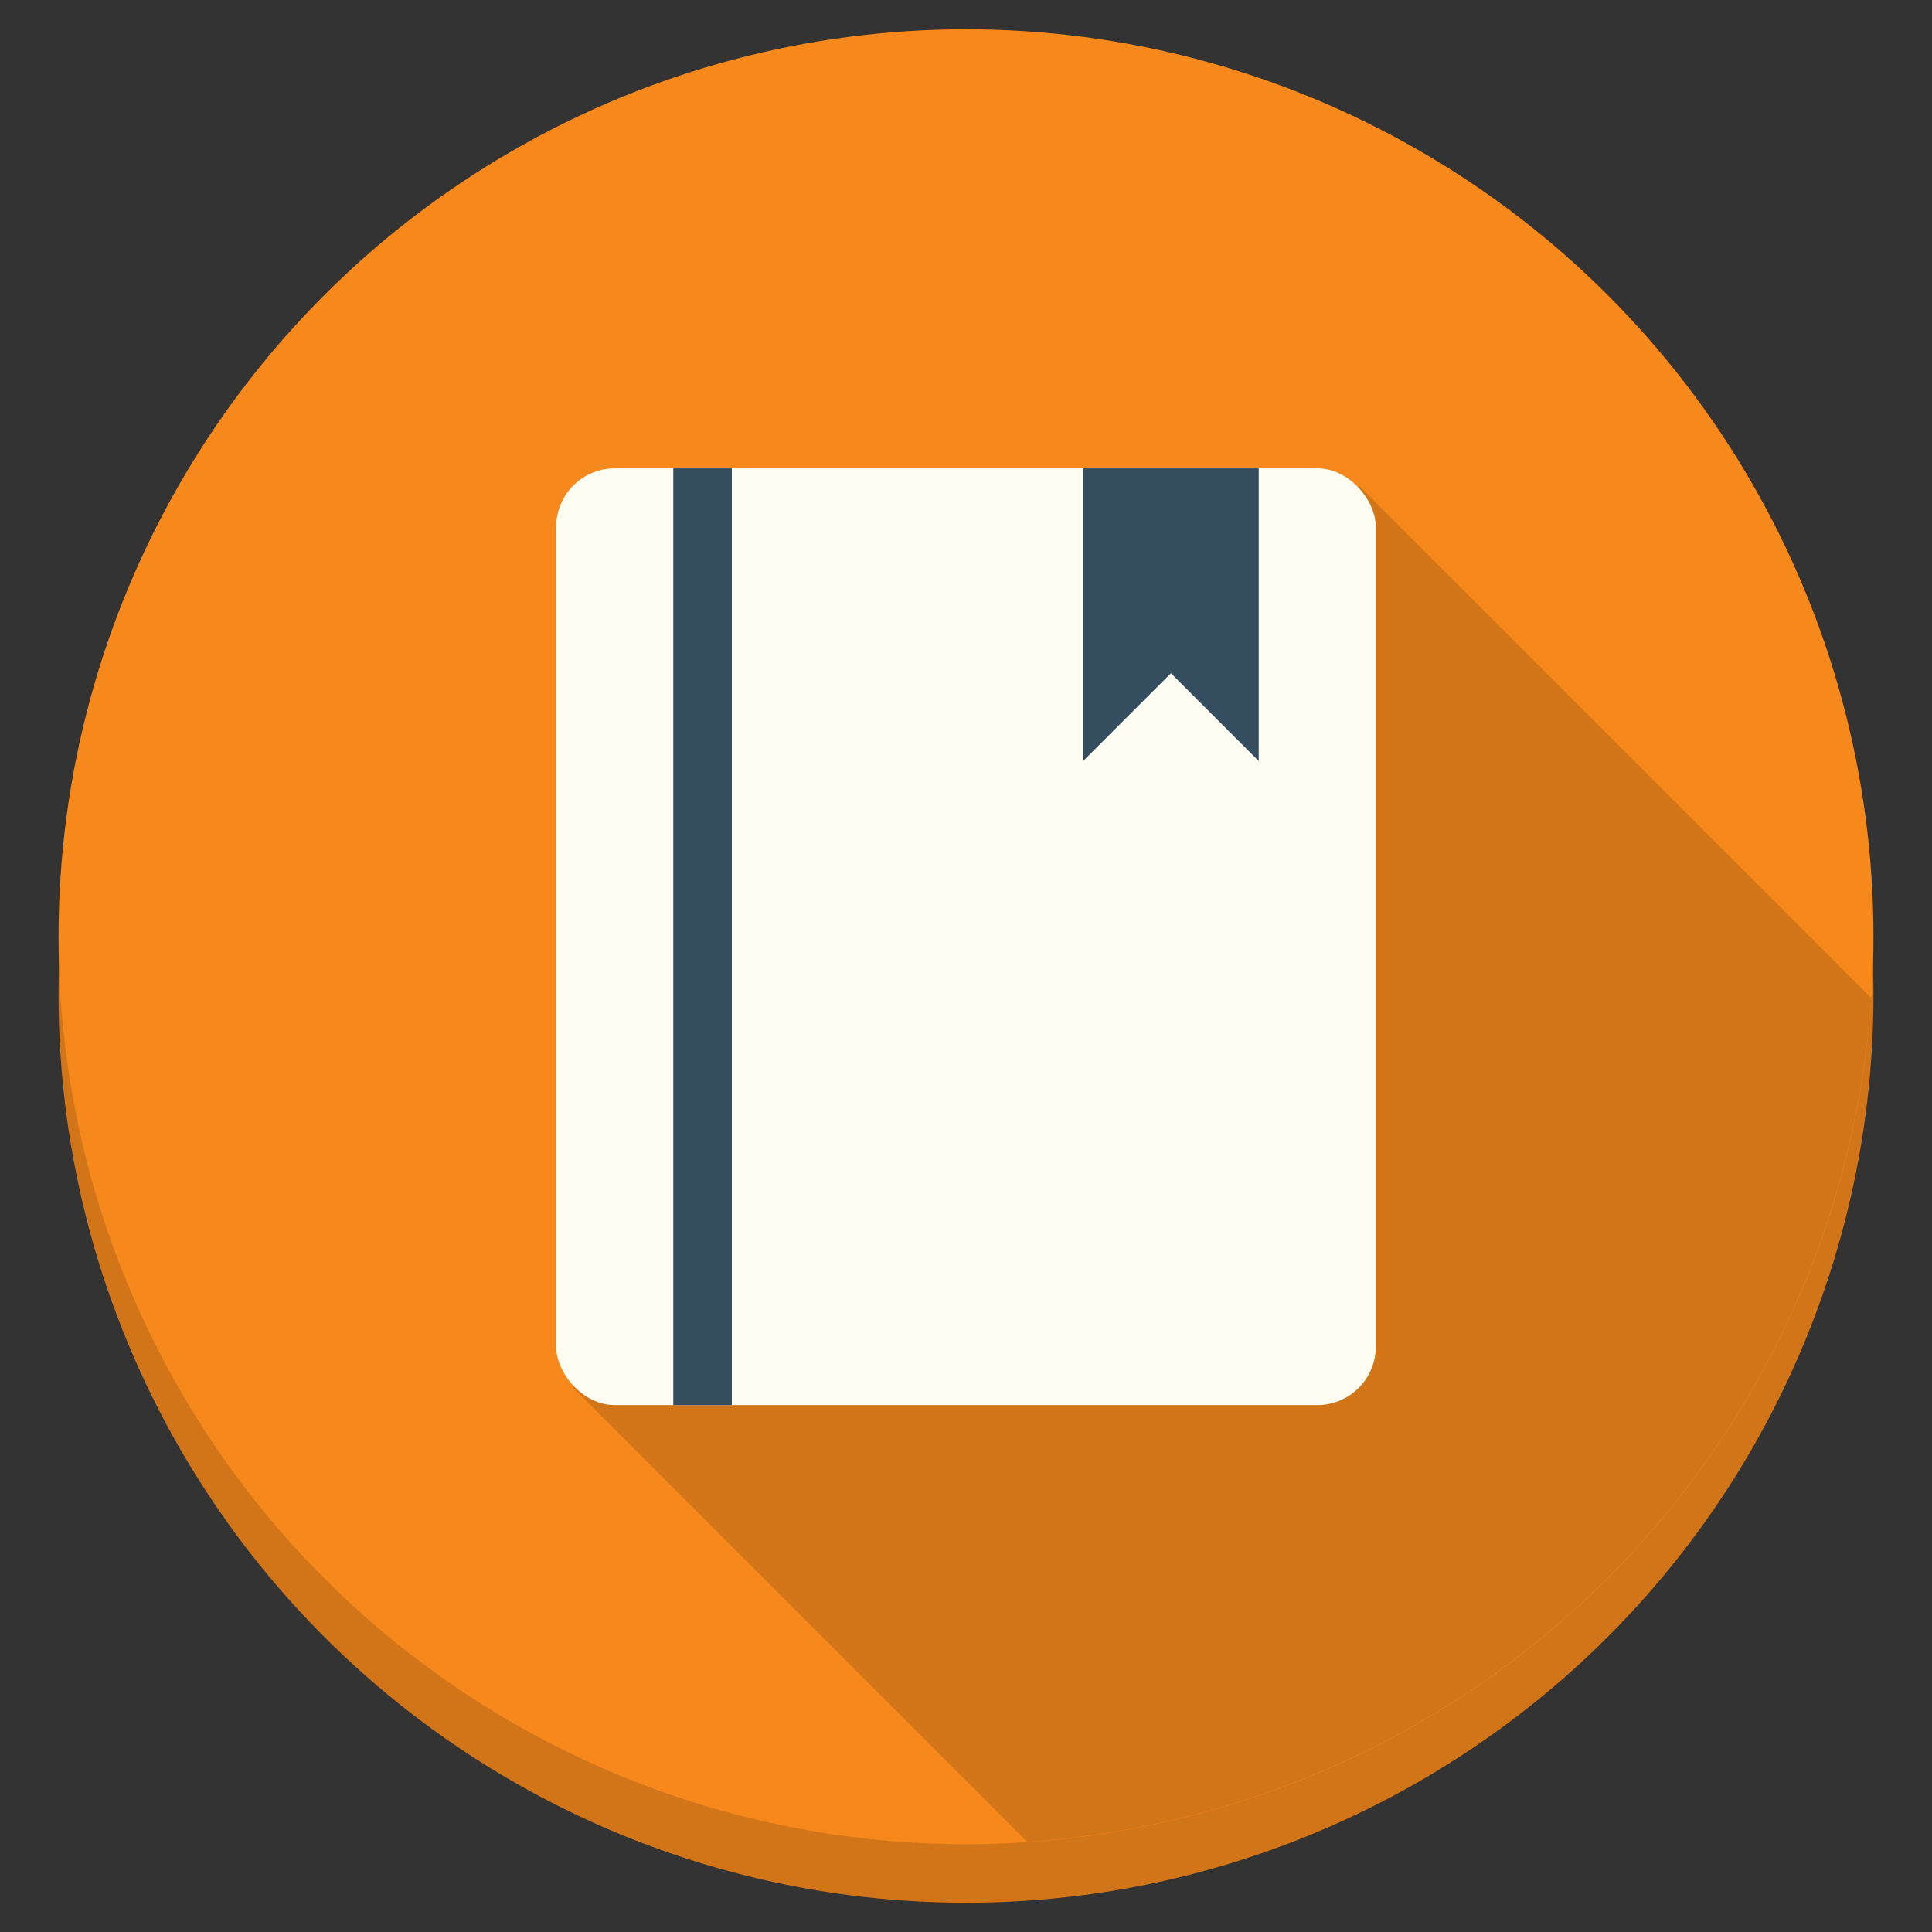 <svg id="Icons" xmlns="http://www.w3.org/2000/svg" viewBox="0 0 66 66"><rect x="0" y="0" width="66" height="66" fill="#333333" stroke="none"/><defs><style>.cls-1{fill:#d27418;}.cls-2{fill:#f7881c;}.cls-3{opacity:0.15;}.cls-4{fill:#fffcf2;}.cls-5{fill:#344e5f;}</style></defs><title>book</title><g id="Book"><g id="Circle_Shadow" data-name="Circle Shadow"><circle class="cls-1" cx="33" cy="34" r="31"/></g><g id="Circle"><circle class="cls-2" cx="33" cy="32" r="31"/></g><path id="Long_Shadow" data-name="Long Shadow" class="cls-3" d="M19.57,47.4,35.09,62.92A31,31,0,0,0,63.92,34.09l-17.5-17.5Z"/><g id="Book-2" data-name="Book"><rect class="cls-4" x="19" y="16" width="28" height="32" rx="2" ry="2"/></g><g id="Details"><path class="cls-5" d="M23,48h2V16H23ZM37,16V26l3-3,3,3V16Z"/></g></g></svg>
